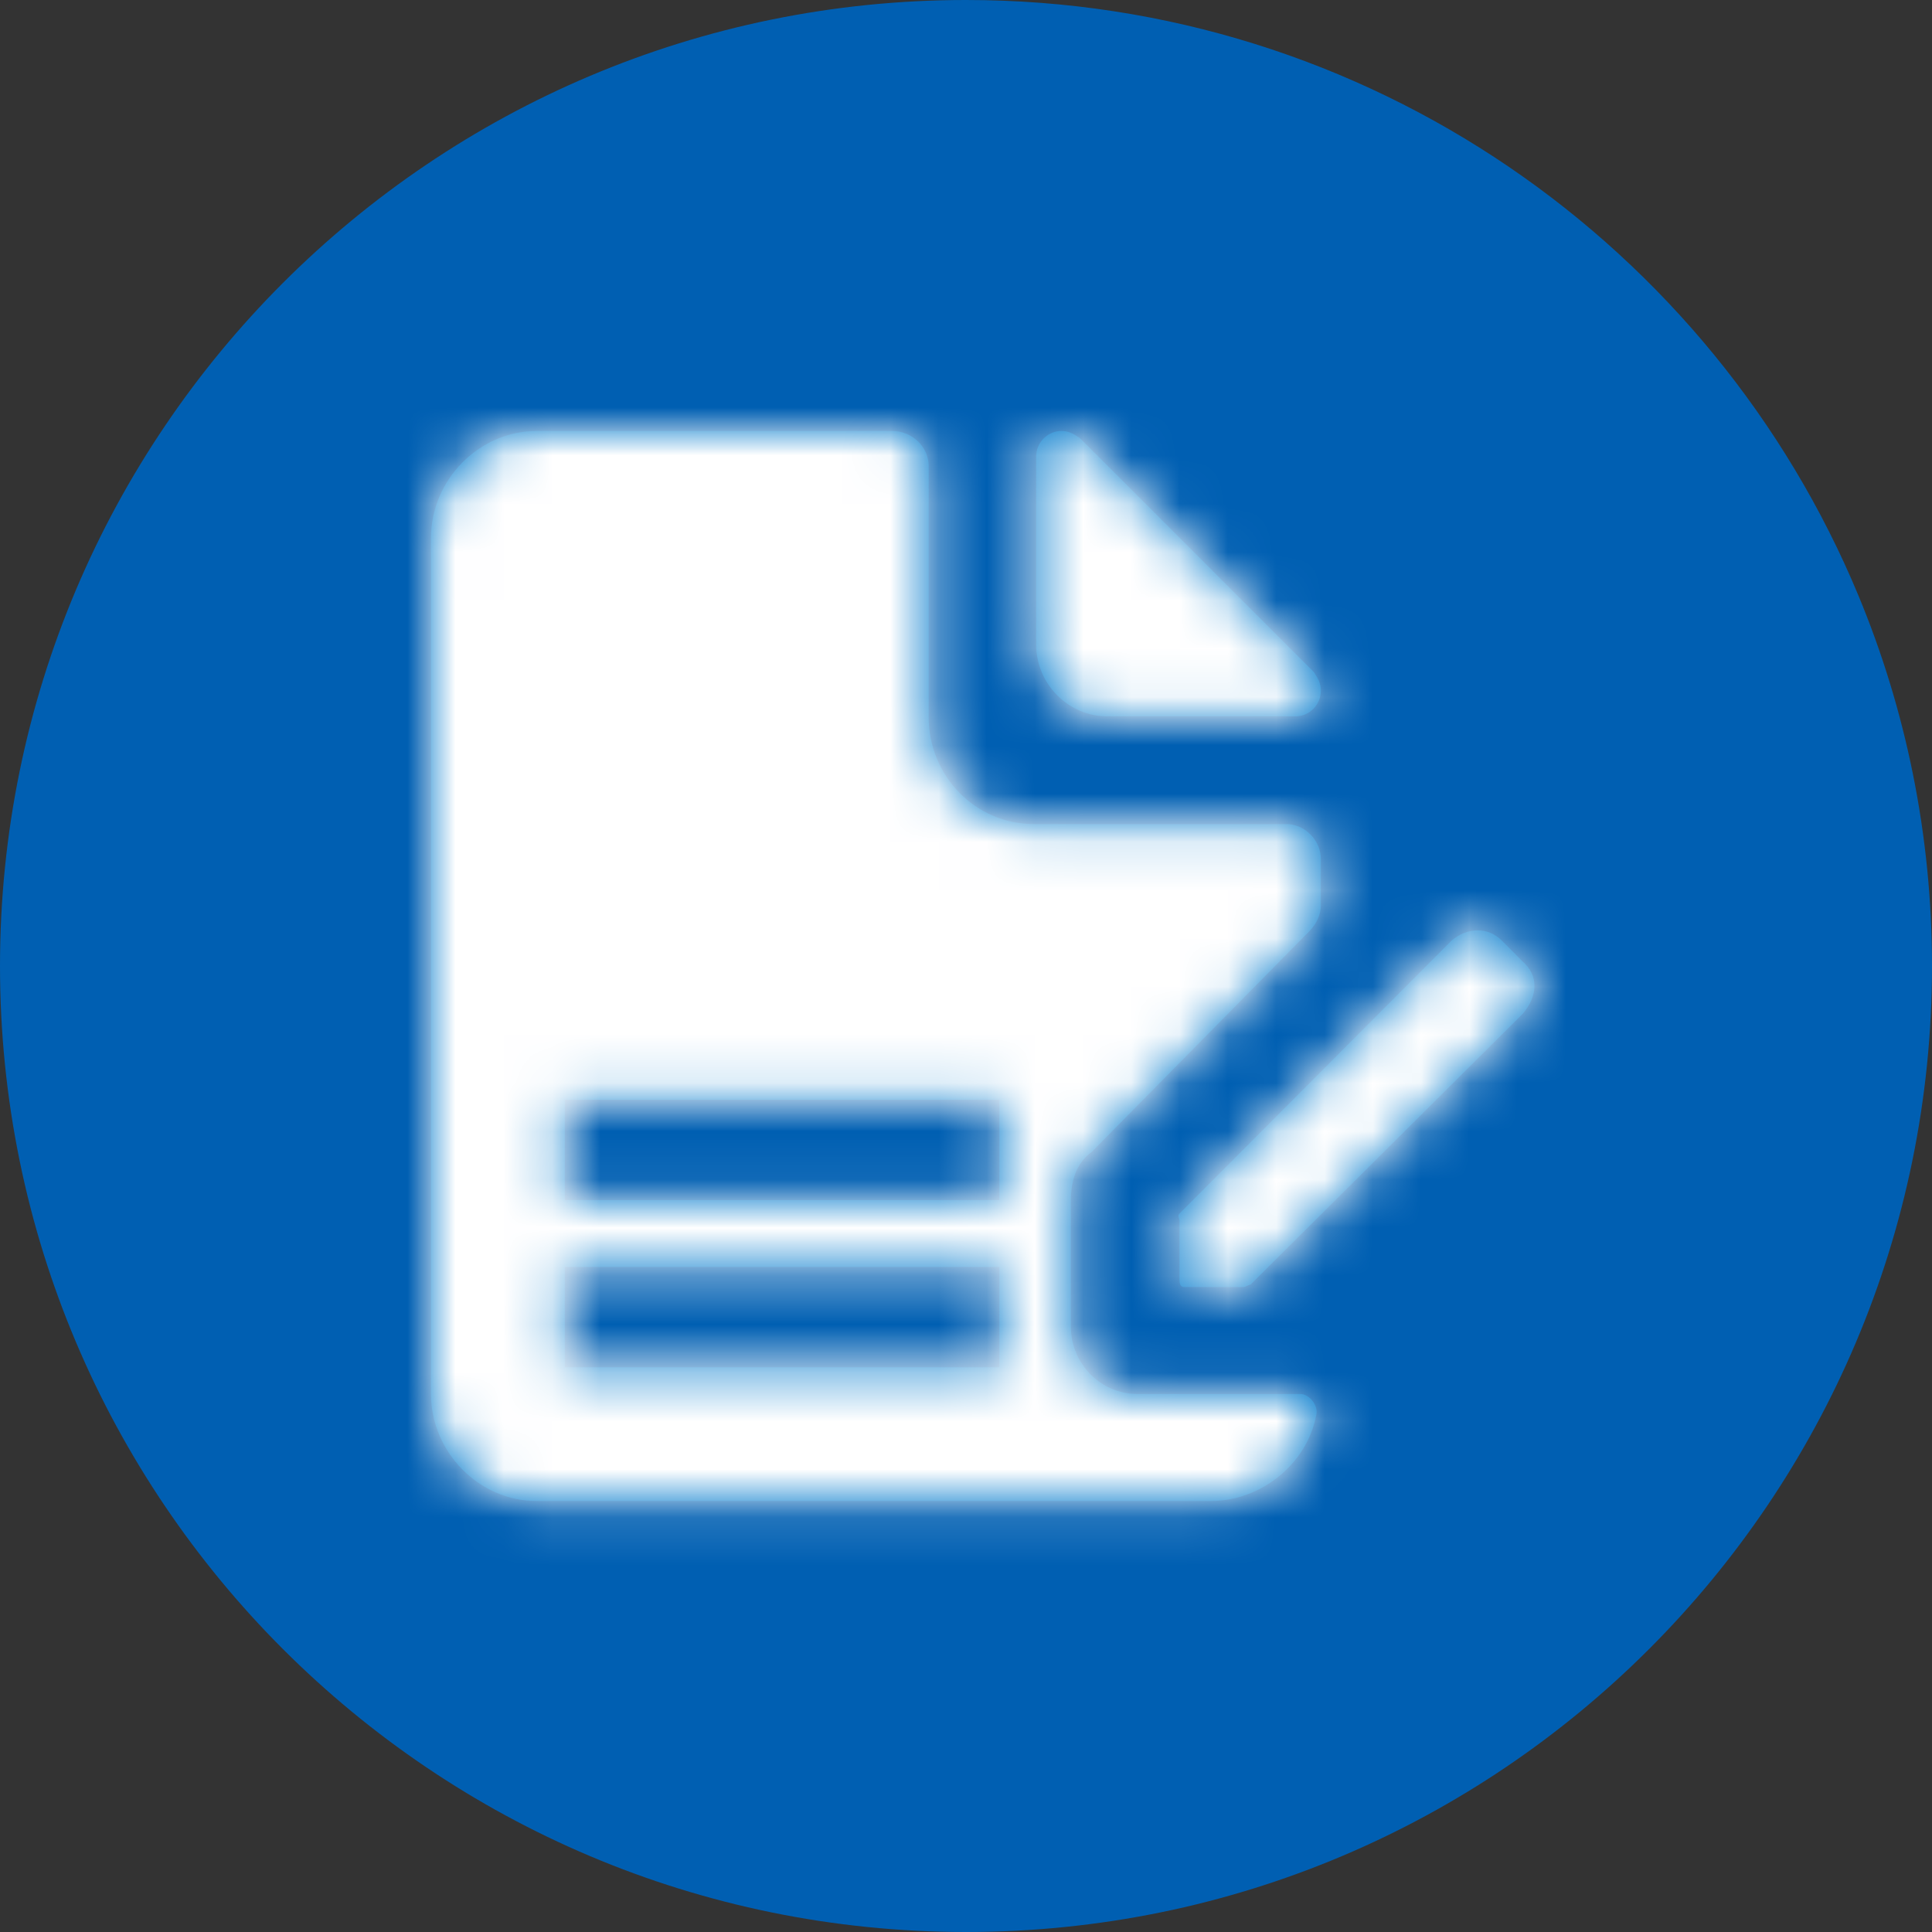 <svg xmlns="http://www.w3.org/2000/svg" xmlns:xlink="http://www.w3.org/1999/xlink" width="40" height="40" viewBox="0 0 40 40">
  <rect x="0" y="0" width="40" height="40" fill="#333333" stroke="none"/>
  <defs>
    <path id="circlar-shape-copy-10-a" d="M14.002,5.908 L17.901,5.908 C18.187,5.908 18.424,5.668 18.424,5.379 C18.424,5.235 18.377,5.139 18.282,4.995 L13.432,0.144 C13.289,0.048 13.194,0 13.052,0 C12.766,0 12.529,0.24 12.529,0.528 L12.529,4.419 C12.529,5.235 13.194,5.908 14.002,5.908 Z M22.598,10.98 L22.172,10.552 C21.888,10.267 21.462,10.267 21.13,10.552 L15.497,16.203 C15.45,16.251 15.497,16.298 15.497,16.346 L15.497,17.533 C15.497,17.628 15.497,17.723 15.592,17.723 L16.823,17.723 C16.87,17.723 16.918,17.676 16.965,17.676 L22.598,12.072 C22.929,11.692 22.929,11.265 22.598,10.98 L22.598,10.98 Z M17.997,19.938 L14.625,19.938 C13.866,19.938 13.248,19.312 13.248,18.542 L13.248,15.941 C13.248,15.556 13.343,15.171 13.676,14.93 L18.187,10.355 C18.329,10.21 18.424,10.017 18.424,9.825 L18.424,8.862 C18.424,8.476 18.092,8.139 17.712,8.139 L12.489,8.139 C11.254,8.139 10.304,7.128 10.304,5.924 L10.304,0.722 C10.304,0.337 9.972,0 9.545,0 L2.184,0 C0.997,0 0,1.011 0,2.215 L0,19.938 C0,21.142 0.997,22.154 2.184,22.154 L16.145,22.154 C17.19,22.154 18.139,21.383 18.329,20.372 C18.377,20.179 18.187,19.938 17.997,19.938 L17.997,19.938 Z M2.769,17.308 L11.769,17.308 L11.769,19.385 L2.769,19.385 L2.769,17.308 Z M2.769,13.846 L11.769,13.846 L11.769,15.923 L2.769,15.923 L2.769,13.846 Z"/>
  </defs>
  <g fill="none" fill-rule="evenodd">
    <path fill="#005FB2" d="M20,40 C31.046,40 40,31.046 40,20 C40,17.284 39.458,14.694 38.478,12.333 C35.47,5.092 28.329,0 20,0 C8.954,0 0,8.954 0,20 C0,31.046 8.954,40 20,40 Z"/>
    <g transform="translate(8.923 8.923)">
      <mask id="circlar-shape-copy-10-b" fill="#fff">
        <use xlink:href="#circlar-shape-copy-10-a"/>
      </mask>
      <use fill="#0079CC" xlink:href="#circlar-shape-copy-10-a"/>
      <g mask="url(#circlar-shape-copy-10-b)">
        <rect width="28.385" height="27.692" fill="#FFF" transform="translate(-2.77 -2.77)"/>
      </g>
    </g>
  </g>
</svg>
